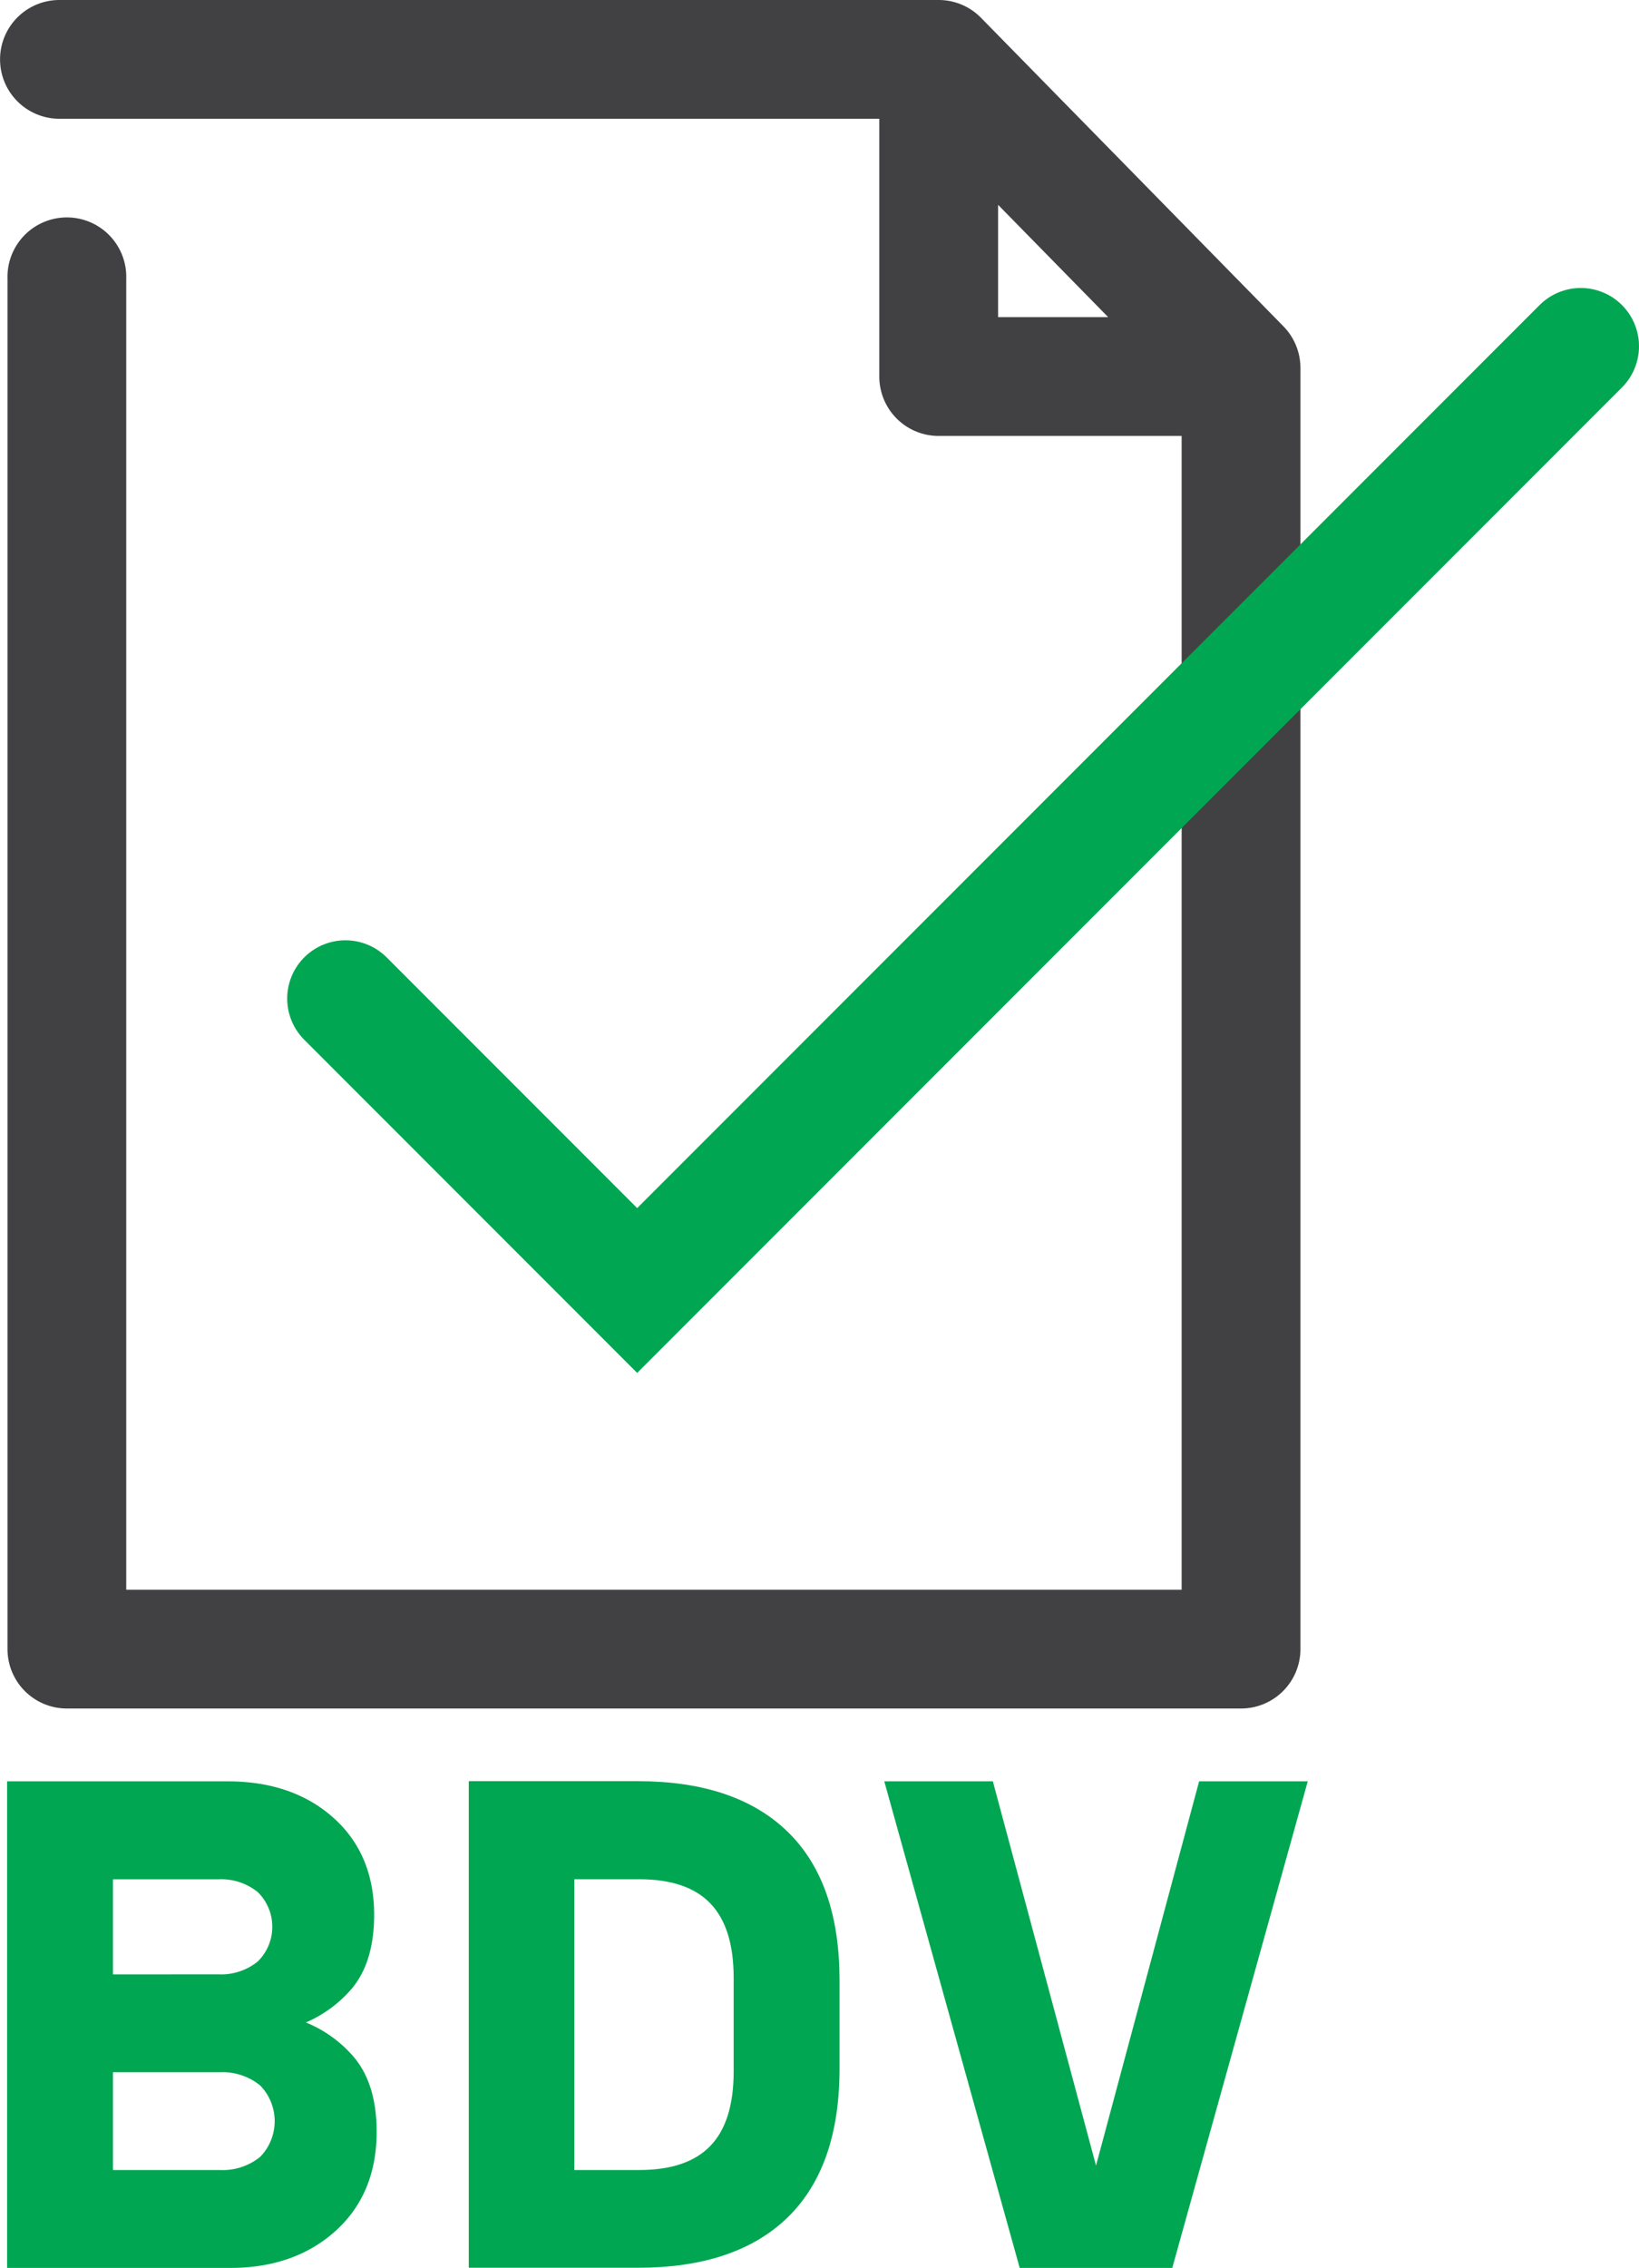 <svg xmlns="http://www.w3.org/2000/svg" viewBox="0 0 281.46 389.19"><defs><style>.cls-1{fill:#414042;}.cls-2{fill:none;stroke-linecap:round;stroke-width:20px;}.cls-2,.cls-3{stroke:#00a651;stroke-miterlimit:10;}.cls-3{fill:#00a651;stroke-width:3px;}</style></defs><g id="Layer_2" data-name="Layer 2"><g id="Layer_1-2" data-name="Layer 1"><path class="cls-1" d="M220.4,56,168.47,3.06A10.18,10.18,0,0,0,161.19,0H10.2a10.19,10.19,0,1,0,0,20.38H151V64.61a10.19,10.19,0,0,0,10.19,10.2h41.73v198H21.68V47.83a10.2,10.2,0,1,0-20.39,0V283a10.19,10.19,0,0,0,10.19,10.19H213.12A10.2,10.2,0,0,0,223.32,283V63.14A10.23,10.23,0,0,0,220.4,56Zm-49-1.58V35.15L190.3,54.42Z"/><polyline class="cls-2" points="59.32 171.36 109.42 221.46 271.46 59.42"/><path class="cls-3" d="M56.19,313q6.56,5.81,6.56,15.58,0,7.94-3.85,12.13a20.17,20.17,0,0,1-9.26,5.81v1.15a20,20,0,0,1,9.54,5.81c2.69,2.87,4,7,4,12.36q0,10-6.61,15.93t-17.08,5.92H2.72v-80.5H39.06Q49.64,307.19,56.19,313ZM37.45,340.31a11.51,11.51,0,0,0,7.82-2.59,9.85,9.85,0,0,0,0-14.14A11.51,11.51,0,0,0,37.45,321H17.9v19.32Zm.23,33.58a11.74,11.74,0,0,0,8-2.64,10.27,10.27,0,0,0,0-14.49,11.75,11.75,0,0,0-8-2.65H17.9v19.78Z"/><path class="cls-3" d="M134.22,315.42q8.46,8.22,8.45,24.43V355q0,16.22-8.45,24.44t-24.67,8.22H82v-80.5h27.6Q125.77,307.19,134.22,315.42Zm-24.44,58.47q17.72,0,17.71-18.4v-16.1q0-18.39-17.71-18.4H97.13v52.9Z"/><path class="cls-3" d="M169.35,307.19l18.29,68.08h1.15l18.28-68.08H222.6l-22.43,80.5H176.25l-22.42-80.5Z"/></g></g></svg>